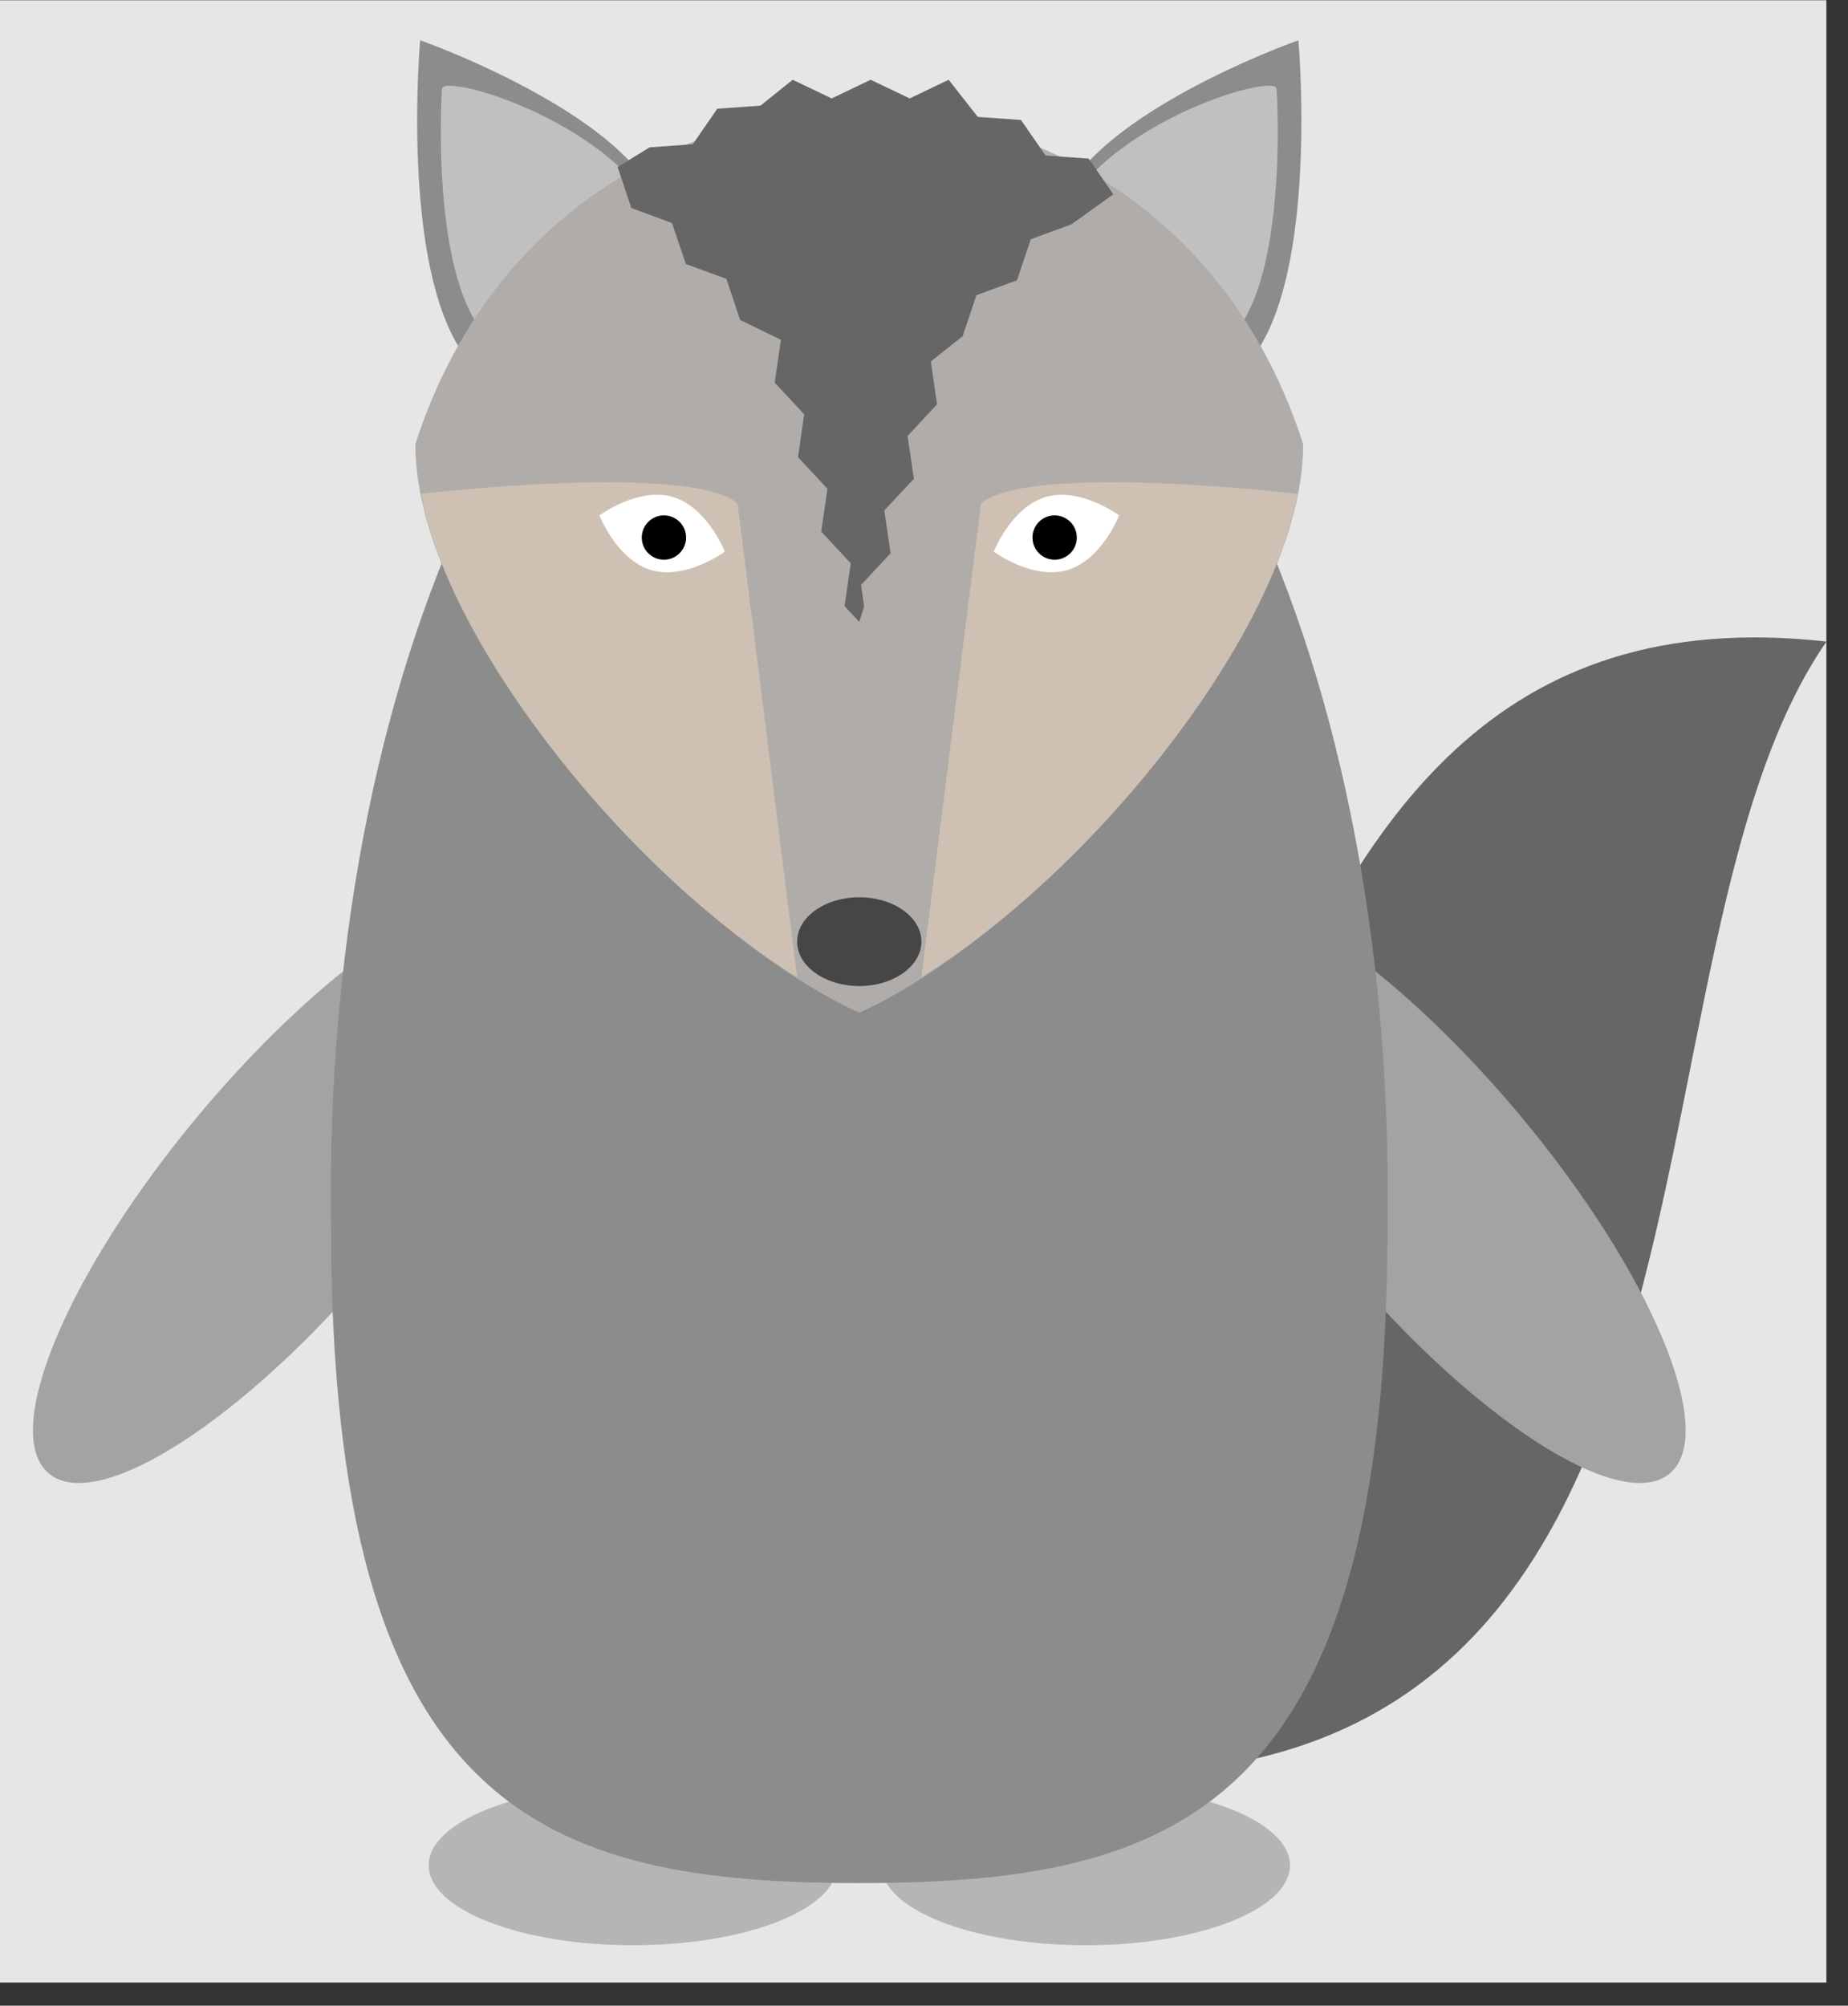 <?xml version="1.0" encoding="UTF-8"?>
<svg xmlns="http://www.w3.org/2000/svg" xmlns:xlink="http://www.w3.org/1999/xlink" width="58.311" height="63.27" viewBox="0 0 58.311 63.27">
<rect x="0" y="0" width="58.311" height="63.27" fill="#333333" stroke="none"/>
<defs>
<clipPath id="clip-0">
<path clip-rule="nonzero" d="M 0 0.008 L 57.629 0.008 L 57.629 62.539 L 0 62.539 Z M 0 0.008 "/>
</clipPath>
<clipPath id="clip-1">
<path clip-rule="nonzero" d="M 26 20 L 57.629 20 L 57.629 56 L 26 56 Z M 26 20 "/>
</clipPath>
</defs>
<g clip-path="url(#clip-0)">
<path fill-rule="nonzero" fill="rgb(89.999%, 89.999%, 89.999%)" fill-opacity="1" d="M 0 62.539 L 57.629 62.539 L 57.629 0.008 L 0 0.008 Z M 0 62.539 "/>
</g>
<path fill-rule="nonzero" fill="rgb(70.749%, 70.749%, 70.749%)" fill-opacity="1" d="M 26.414 58.84 C 26.414 57.449 23.527 56.32 19.969 56.32 C 16.41 56.32 13.527 57.449 13.527 58.84 C 13.527 60.234 16.41 61.363 19.969 61.363 C 23.527 61.363 26.414 60.234 26.414 58.84 Z M 26.414 58.84 "/>
<path fill-rule="nonzero" fill="rgb(70.749%, 70.749%, 70.749%)" fill-opacity="1" d="M 40.703 58.84 C 40.703 57.449 37.816 56.32 34.258 56.32 C 30.699 56.32 27.812 57.449 27.812 58.84 C 27.812 60.234 30.699 61.363 34.258 61.363 C 37.816 61.363 40.703 60.234 40.703 58.84 Z M 40.703 58.84 "/>
<path fill-rule="nonzero" fill="rgb(54.999%, 54.999%, 54.999%)" fill-opacity="1" d="M 33.277 7.316 C 33.277 3.977 40.969 1.27 40.969 1.27 C 40.969 1.27 41.961 12.336 37.539 12.336 C 35.211 12.336 33.277 10.652 33.277 7.316 Z M 33.277 7.316 "/>
<path fill-rule="nonzero" fill="rgb(75.249%, 75.249%, 75.249%)" fill-opacity="1" d="M 33.277 7.316 C 34.398 3.977 40.281 2.25 40.281 2.809 C 40.281 2.809 40.84 11.215 37.539 11.215 C 35.211 11.773 33.277 11.773 33.277 7.316 Z M 33.277 7.316 "/>
<path fill-rule="nonzero" fill="rgb(54.999%, 54.999%, 54.999%)" fill-opacity="1" d="M 20.949 7.316 C 20.949 3.977 13.258 1.27 13.258 1.27 C 13.258 1.27 12.266 12.336 16.688 12.336 C 19.016 12.336 20.949 10.652 20.949 7.316 Z M 20.949 7.316 "/>
<path fill-rule="nonzero" fill="rgb(75.249%, 75.249%, 75.249%)" fill-opacity="1" d="M 20.949 7.316 C 19.828 3.977 13.945 2.25 13.945 2.809 C 13.945 2.809 13.387 11.215 16.688 11.215 C 19.016 11.773 20.949 11.773 20.949 7.316 Z M 20.949 7.316 "/>
<g clip-path="url(#clip-1)">
<path fill-rule="nonzero" fill="rgb(40.001%, 40.001%, 40.001%)" fill-opacity="1" d="M 57.633 20.238 C 36.73 17.906 40.738 47.461 26.434 54.695 C 57.008 62.539 49.898 31.363 57.633 20.238 Z M 57.633 20.238 "/>
</g>
<path fill-rule="nonzero" fill="rgb(64%, 64%, 64%)" fill-opacity="1" d="M 16.668 28.453 C 15.125 27.16 10.492 30.148 6.312 35.125 C 2.137 40.105 0 45.188 1.539 46.48 C 3.082 47.773 7.719 44.785 11.895 39.809 C 16.07 34.828 18.207 29.746 16.668 28.453 Z M 16.668 28.453 "/>
<path fill-rule="nonzero" fill="rgb(64%, 64%, 64%)" fill-opacity="1" d="M 52.688 46.48 C 54.227 45.188 52.09 40.105 47.914 35.125 C 43.734 30.148 39.102 27.16 37.559 28.453 C 36.02 29.746 38.156 34.828 42.332 39.809 C 46.512 44.785 51.145 47.773 52.688 46.48 Z M 52.688 46.48 "/>
<path fill-rule="nonzero" fill="rgb(54.999%, 54.999%, 54.999%)" fill-opacity="1" d="M 43.781 38.668 C 43.781 57.16 37.059 59.402 27.113 59.402 C 17.168 59.402 10.445 57.16 10.445 38.668 C 10.164 20.18 17.727 5.332 27.113 5.332 C 36.5 5.332 44.062 20.18 43.781 38.668 Z M 43.781 38.668 "/>
<path fill-rule="nonzero" fill="rgb(68.825%, 67.574%, 66.324%)" fill-opacity="1" d="M 41.121 14.016 C 41.121 20.18 32.715 29.426 27.113 31.945 C 21.512 29.426 13.105 20.18 13.105 14.016 C 17.59 0.008 36.641 0.008 41.121 14.016 Z M 41.121 14.016 "/>
<path fill-rule="nonzero" fill="rgb(80.6%, 75.6%, 70.601%)" fill-opacity="1" d="M 13.289 15.578 C 13.289 15.578 21.742 14.582 23.273 15.883 C 25.152 30.824 25.152 30.824 25.152 30.824 C 19.859 27.551 14.227 20.559 13.289 15.578 Z M 40.938 15.578 C 40.938 15.578 32.484 14.582 30.953 15.883 C 29.074 30.824 29.074 30.824 29.074 30.824 C 34.371 27.551 40 20.559 40.938 15.578 Z M 40.938 15.578 "/>
<path fill-rule="nonzero" fill="rgb(100%, 100%, 100%)" fill-opacity="1" d="M 22.871 17.402 C 22.871 17.402 21.648 18.301 20.555 17.984 C 19.461 17.668 18.914 16.258 18.914 16.258 C 18.914 16.258 20.133 15.359 21.223 15.676 C 22.316 15.992 22.871 17.402 22.871 17.402 Z M 22.871 17.402 "/>
<path fill-rule="nonzero" fill="rgb(100%, 100%, 100%)" fill-opacity="1" d="M 31.355 17.402 C 31.355 17.402 32.578 18.301 33.672 17.984 C 34.766 17.668 35.312 16.258 35.312 16.258 C 35.312 16.258 34.094 15.359 33.004 15.676 C 31.91 15.992 31.355 17.402 31.355 17.402 Z M 31.355 17.402 "/>
<path fill-rule="nonzero" fill="rgb(0%, 0%, 0%)" fill-opacity="1" d="M 33.977 16.957 C 33.977 16.57 33.664 16.258 33.277 16.258 C 32.891 16.258 32.578 16.57 32.578 16.957 C 32.578 17.344 32.891 17.656 33.277 17.656 C 33.664 17.656 33.977 17.344 33.977 16.957 Z M 33.977 16.957 "/>
<path fill-rule="nonzero" fill="rgb(0%, 0%, 0%)" fill-opacity="1" d="M 21.648 16.957 C 21.648 16.57 21.336 16.258 20.949 16.258 C 20.562 16.258 20.25 16.57 20.25 16.957 C 20.25 17.344 20.562 17.656 20.949 17.656 C 21.336 17.656 21.648 17.344 21.648 16.957 Z M 21.648 16.957 "/>
<path fill-rule="nonzero" fill="rgb(40.001%, 40.001%, 40.001%)" fill-opacity="1" d="M 27.113 19.617 L 26.648 19.121 L 26.844 17.77 L 25.914 16.77 L 26.109 15.418 L 25.18 14.422 L 25.375 13.07 L 24.445 12.07 L 24.641 10.719 L 23.355 10.094 L 22.922 8.797 L 21.641 8.328 L 21.203 7.035 L 19.922 6.562 L 19.488 5.27 L 20.496 4.648 L 21.859 4.551 L 22.633 3.43 L 23.996 3.332 L 25.012 2.516 L 26.242 3.105 L 27.473 2.516 L 28.703 3.105 L 29.934 2.516 L 30.852 3.688 L 32.215 3.785 L 32.992 4.906 L 34.352 5.004 L 35.129 6.129 L 33.805 7.078 L 32.523 7.547 L 32.09 8.84 L 30.809 9.312 L 30.375 10.605 L 29.371 11.402 L 29.566 12.754 L 28.637 13.754 L 28.836 15.105 L 27.902 16.102 L 28.102 17.453 L 27.168 18.453 L 27.266 19.129 L 27.113 19.617 "/>
<path fill-rule="nonzero" fill="rgb(27.501%, 27.501%, 27.501%)" fill-opacity="1" d="M 29.074 29.703 C 29.074 28.93 28.195 28.305 27.113 28.305 C 26.031 28.305 25.152 28.93 25.152 29.703 C 25.152 30.477 26.031 31.105 27.113 31.105 C 28.195 31.105 29.074 30.477 29.074 29.703 Z M 29.074 29.703 "/>
</svg>
